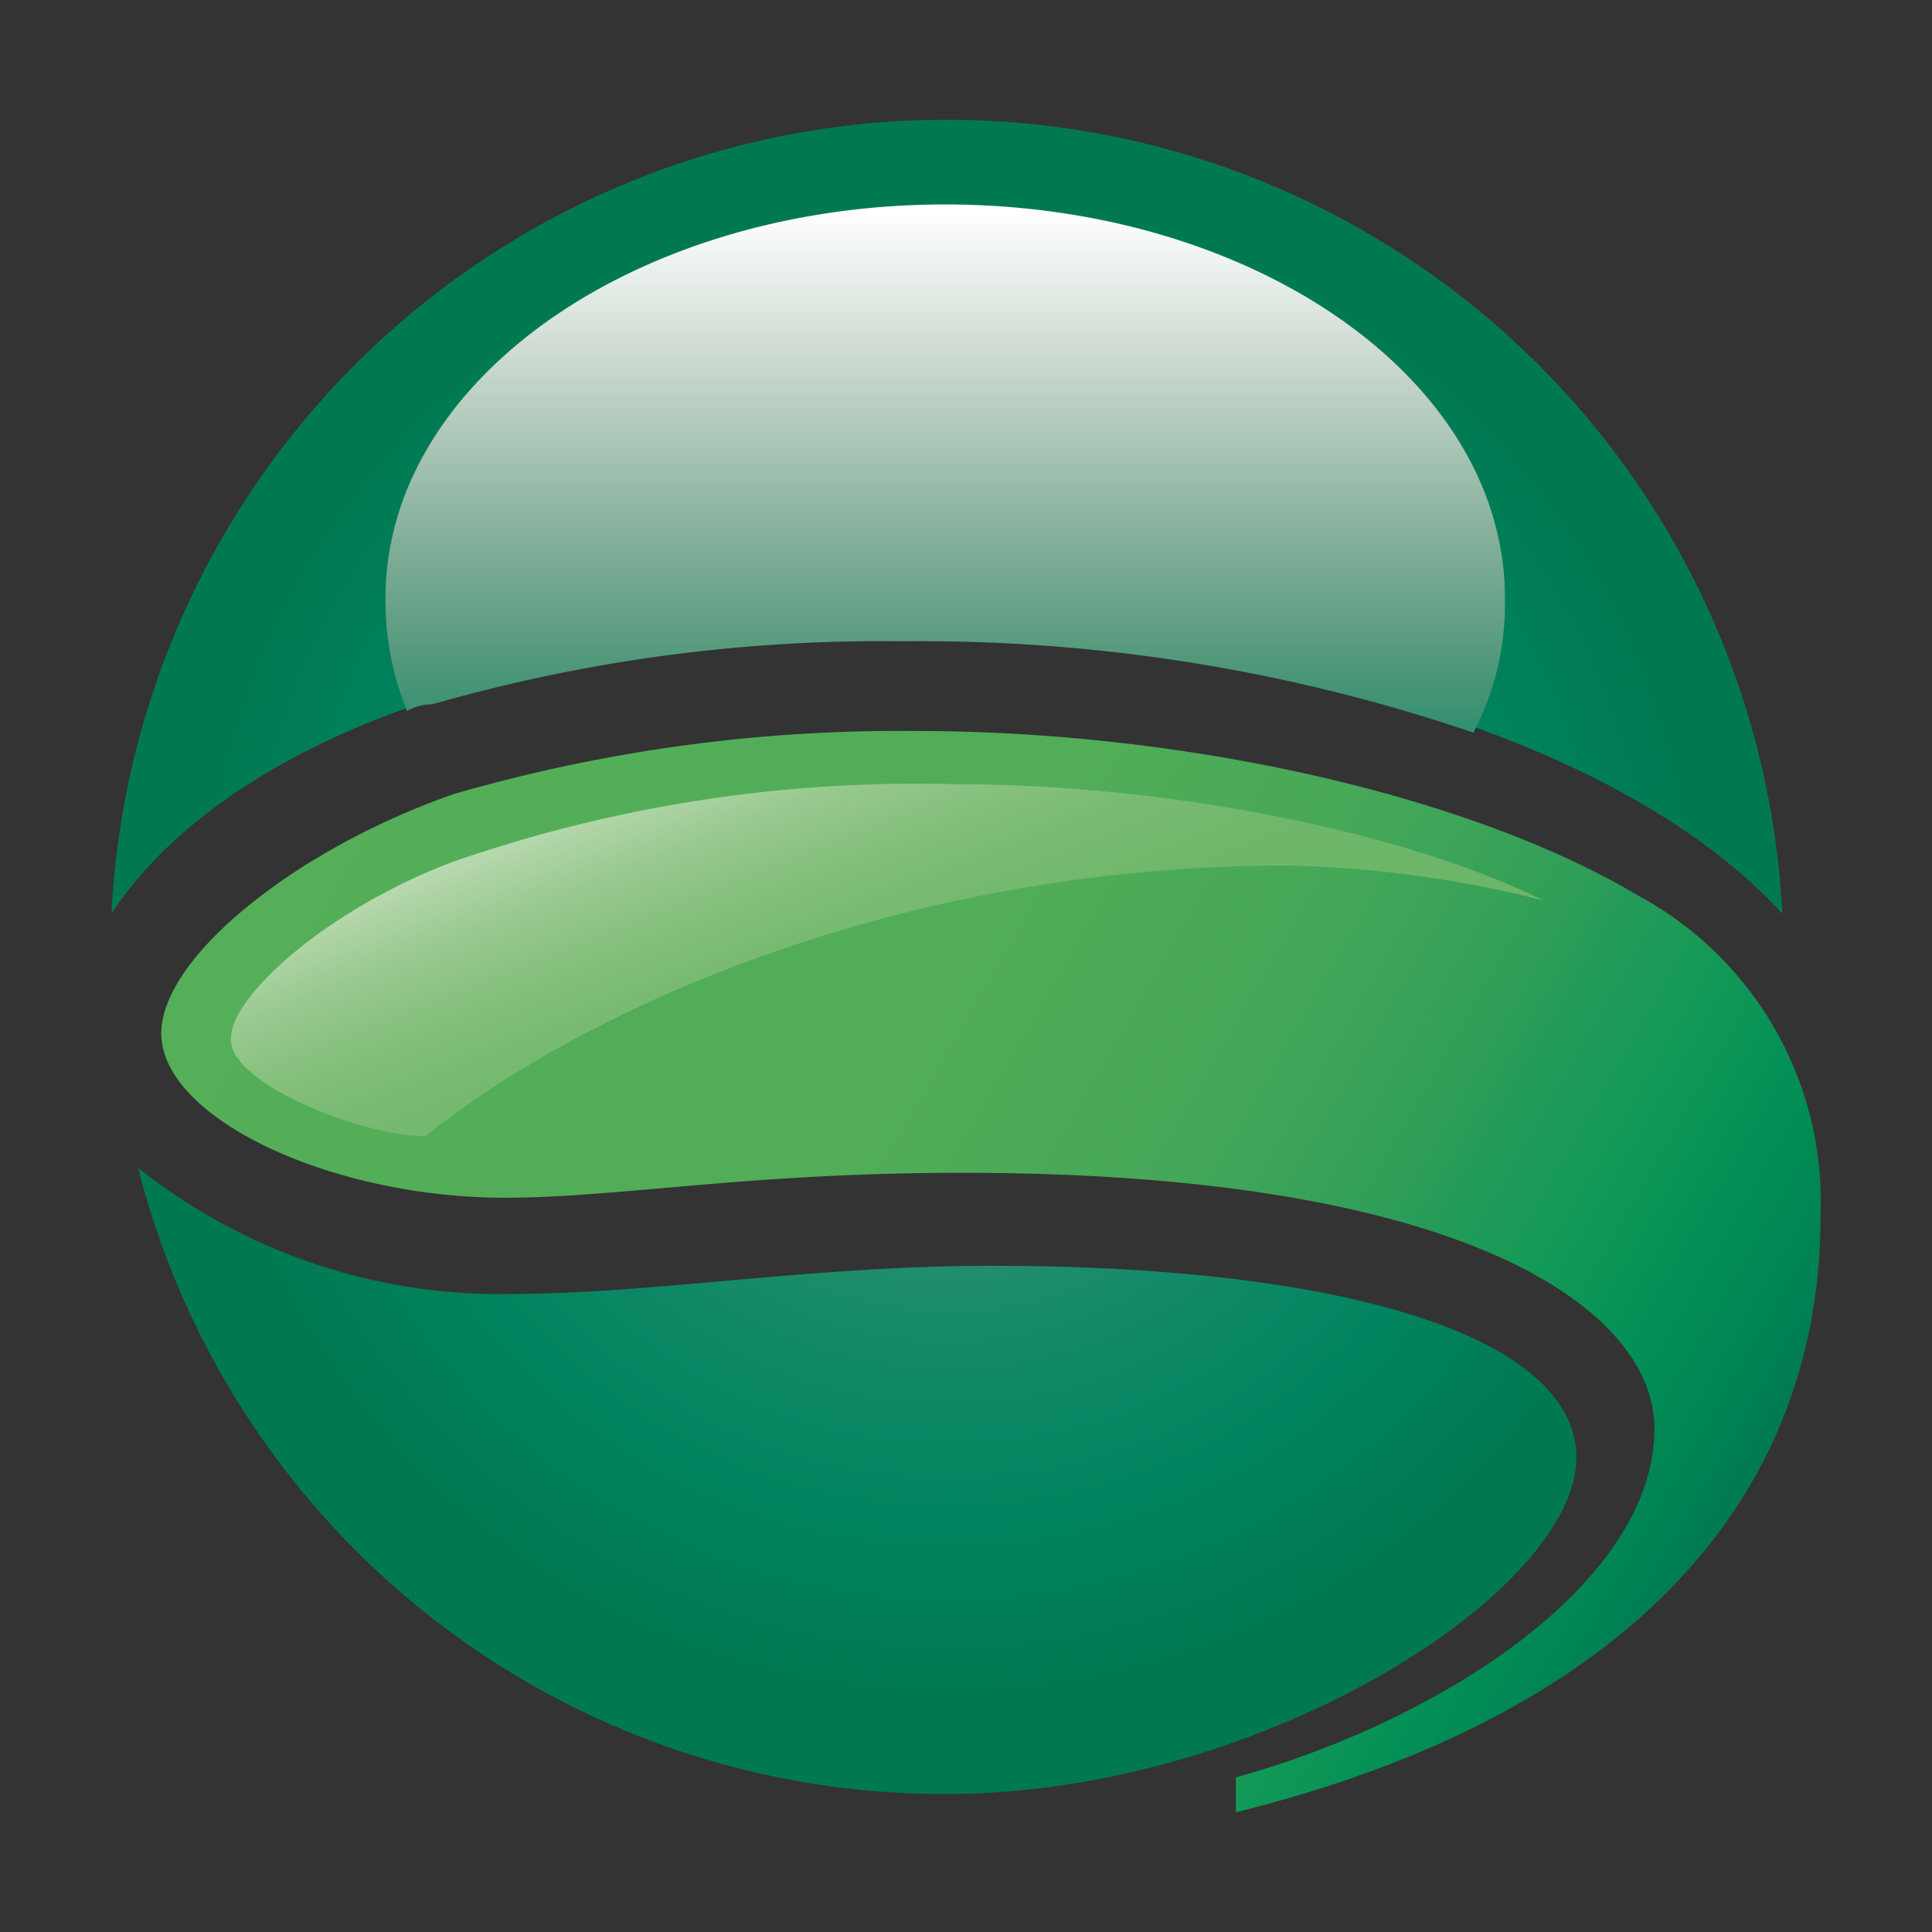 <svg id="Слой_1" data-name="Слой 1" xmlns="http://www.w3.org/2000/svg" xmlns:xlink="http://www.w3.org/1999/xlink" viewBox="0 0 52 52"><rect x="0" y="0" width="52" height="52" fill="#333333" stroke="none"/><defs><style>.cls-1{fill:url(#Безымянный_градиент_15);}.cls-2{fill:url(#Безымянный_градиент_14);}.cls-3{fill:url(#Безымянный_градиент_13);}.cls-4{fill:url(#Безымянный_градиент_12);}</style><radialGradient id="Безымянный_градиент_15" cx="-324.187" cy="-1707.752" r="15.32" gradientTransform="matrix(1.469, 0, 0, -1.469, 501.779, -2483.26)" gradientUnits="userSpaceOnUse"><stop offset="0.3" stop-color="#2e8f6f"/><stop offset="0.457" stop-color="#168b69"/><stop offset="0.688" stop-color="#00835e"/><stop offset="0.9" stop-color="#007952"/></radialGradient><linearGradient id="Безымянный_градиент_14" x1="9.118" y1="-1941.161" x2="46.61" y2="-1962.808" gradientTransform="matrix(1, 0, 0, -1, -0.095, -1921.649)" gradientUnits="userSpaceOnUse"><stop offset="0" stop-color="#55ae58"/><stop offset="0.415" stop-color="#51ad58"/><stop offset="0.591" stop-color="#45a758"/><stop offset="0.721" stop-color="#2e9e58"/><stop offset="0.75" stop-color="#249b58"/><stop offset="0.819" stop-color="#139957"/><stop offset="0.89" stop-color="#039056"/><stop offset="0.963" stop-color="#008253"/><stop offset="1" stop-color="#007952"/></linearGradient><linearGradient id="Безымянный_градиент_13" x1="-234.348" y1="-1972.913" x2="-233.827" y2="-1981.953" gradientTransform="matrix(0.954, -0.301, -0.396, -1.256, -536.382, -2529.796)" gradientUnits="userSpaceOnUse"><stop offset="0" stop-color="#c7e0bf"/><stop offset="0.108" stop-color="#afd4a6"/><stop offset="0.229" stop-color="#98c98f"/><stop offset="0.362" stop-color="#87c17e"/><stop offset="0.513" stop-color="#78ba72"/><stop offset="0.696" stop-color="#6eb76a"/><stop offset="1" stop-color="#6cb669"/></linearGradient><linearGradient id="Безымянный_градиент_12" x1="25.539" y1="-1927.31" x2="25.539" y2="-1941.438" gradientTransform="matrix(1, 0, 0, -1, -0.095, -1921.649)" gradientUnits="userSpaceOnUse"><stop offset="0" stop-color="#fff"/><stop offset="0.263" stop-color="#cfdcd2"/><stop offset="0.619" stop-color="#85b09b"/><stop offset="0.874" stop-color="#4e9779"/><stop offset="1" stop-color="#2e8f6f"/></linearGradient></defs><title>ST</title><path class="cls-1" d="M25.441,3.224A22.489,22.489,0,0,0,3,24.592c1.431-2.19,4.247-4.336,8.628-5.767a43.826,43.826,0,0,1,12.696-1.699c9.835,0,19.312,2.727,23.648,7.466A22.509,22.509,0,0,0,25.441,3.224ZM26.693,34.069c-4.917,0-9.075.76-13.053.76a15.631,15.631,0,0,1-9.924-3.397A22.369,22.369,0,0,0,25.486,48.285c8.404,0,16.943-5.409,16.943-9.075C42.384,35.947,36.125,34.069,26.693,34.069Z"/><path class="cls-2" d="M49,32.728a9.364,9.364,0,0,0-4.917-8.628c-4.426-2.638-12.025-4.426-19.491-4.426a43.19,43.19,0,0,0-12.383,1.699C7.873,22.893,4.341,25.799,4.341,27.811c0,2.28,4.56,4.426,9.254,4.426,3.04,0,6.527-.671,12.293-.671,13.635,0,18.641,3.71,18.641,6.884,0,4.157-5.767,7.868-11.265,9.388v.939C43.725,46.184,49,40.417,49,32.728Z"/><path class="cls-3" d="M11.449,30.582c4.336-3.487,12.875-7.287,23.201-7.287a30.538,30.538,0,0,1,6.884.939C38.137,22.535,31.879,21.105,25.62,21.105A37.927,37.927,0,0,0,12.164,23.206c-3.308,1.252-5.946,3.576-5.946,4.739C6.129,29.152,9.75,30.582,11.449,30.582Z"/><path class="cls-4" d="M25.441,5.503c-8.315,0-15.065,4.739-15.065,10.595a7.827,7.827,0,0,0,.581,3.04,1.333,1.333,0,0,1,.671-.179,43.826,43.826,0,0,1,12.696-1.699,46.154,46.154,0,0,1,15.333,2.459,7.438,7.438,0,0,0,.849-3.487C40.596,10.242,33.756,5.503,25.441,5.503Z"/></svg>